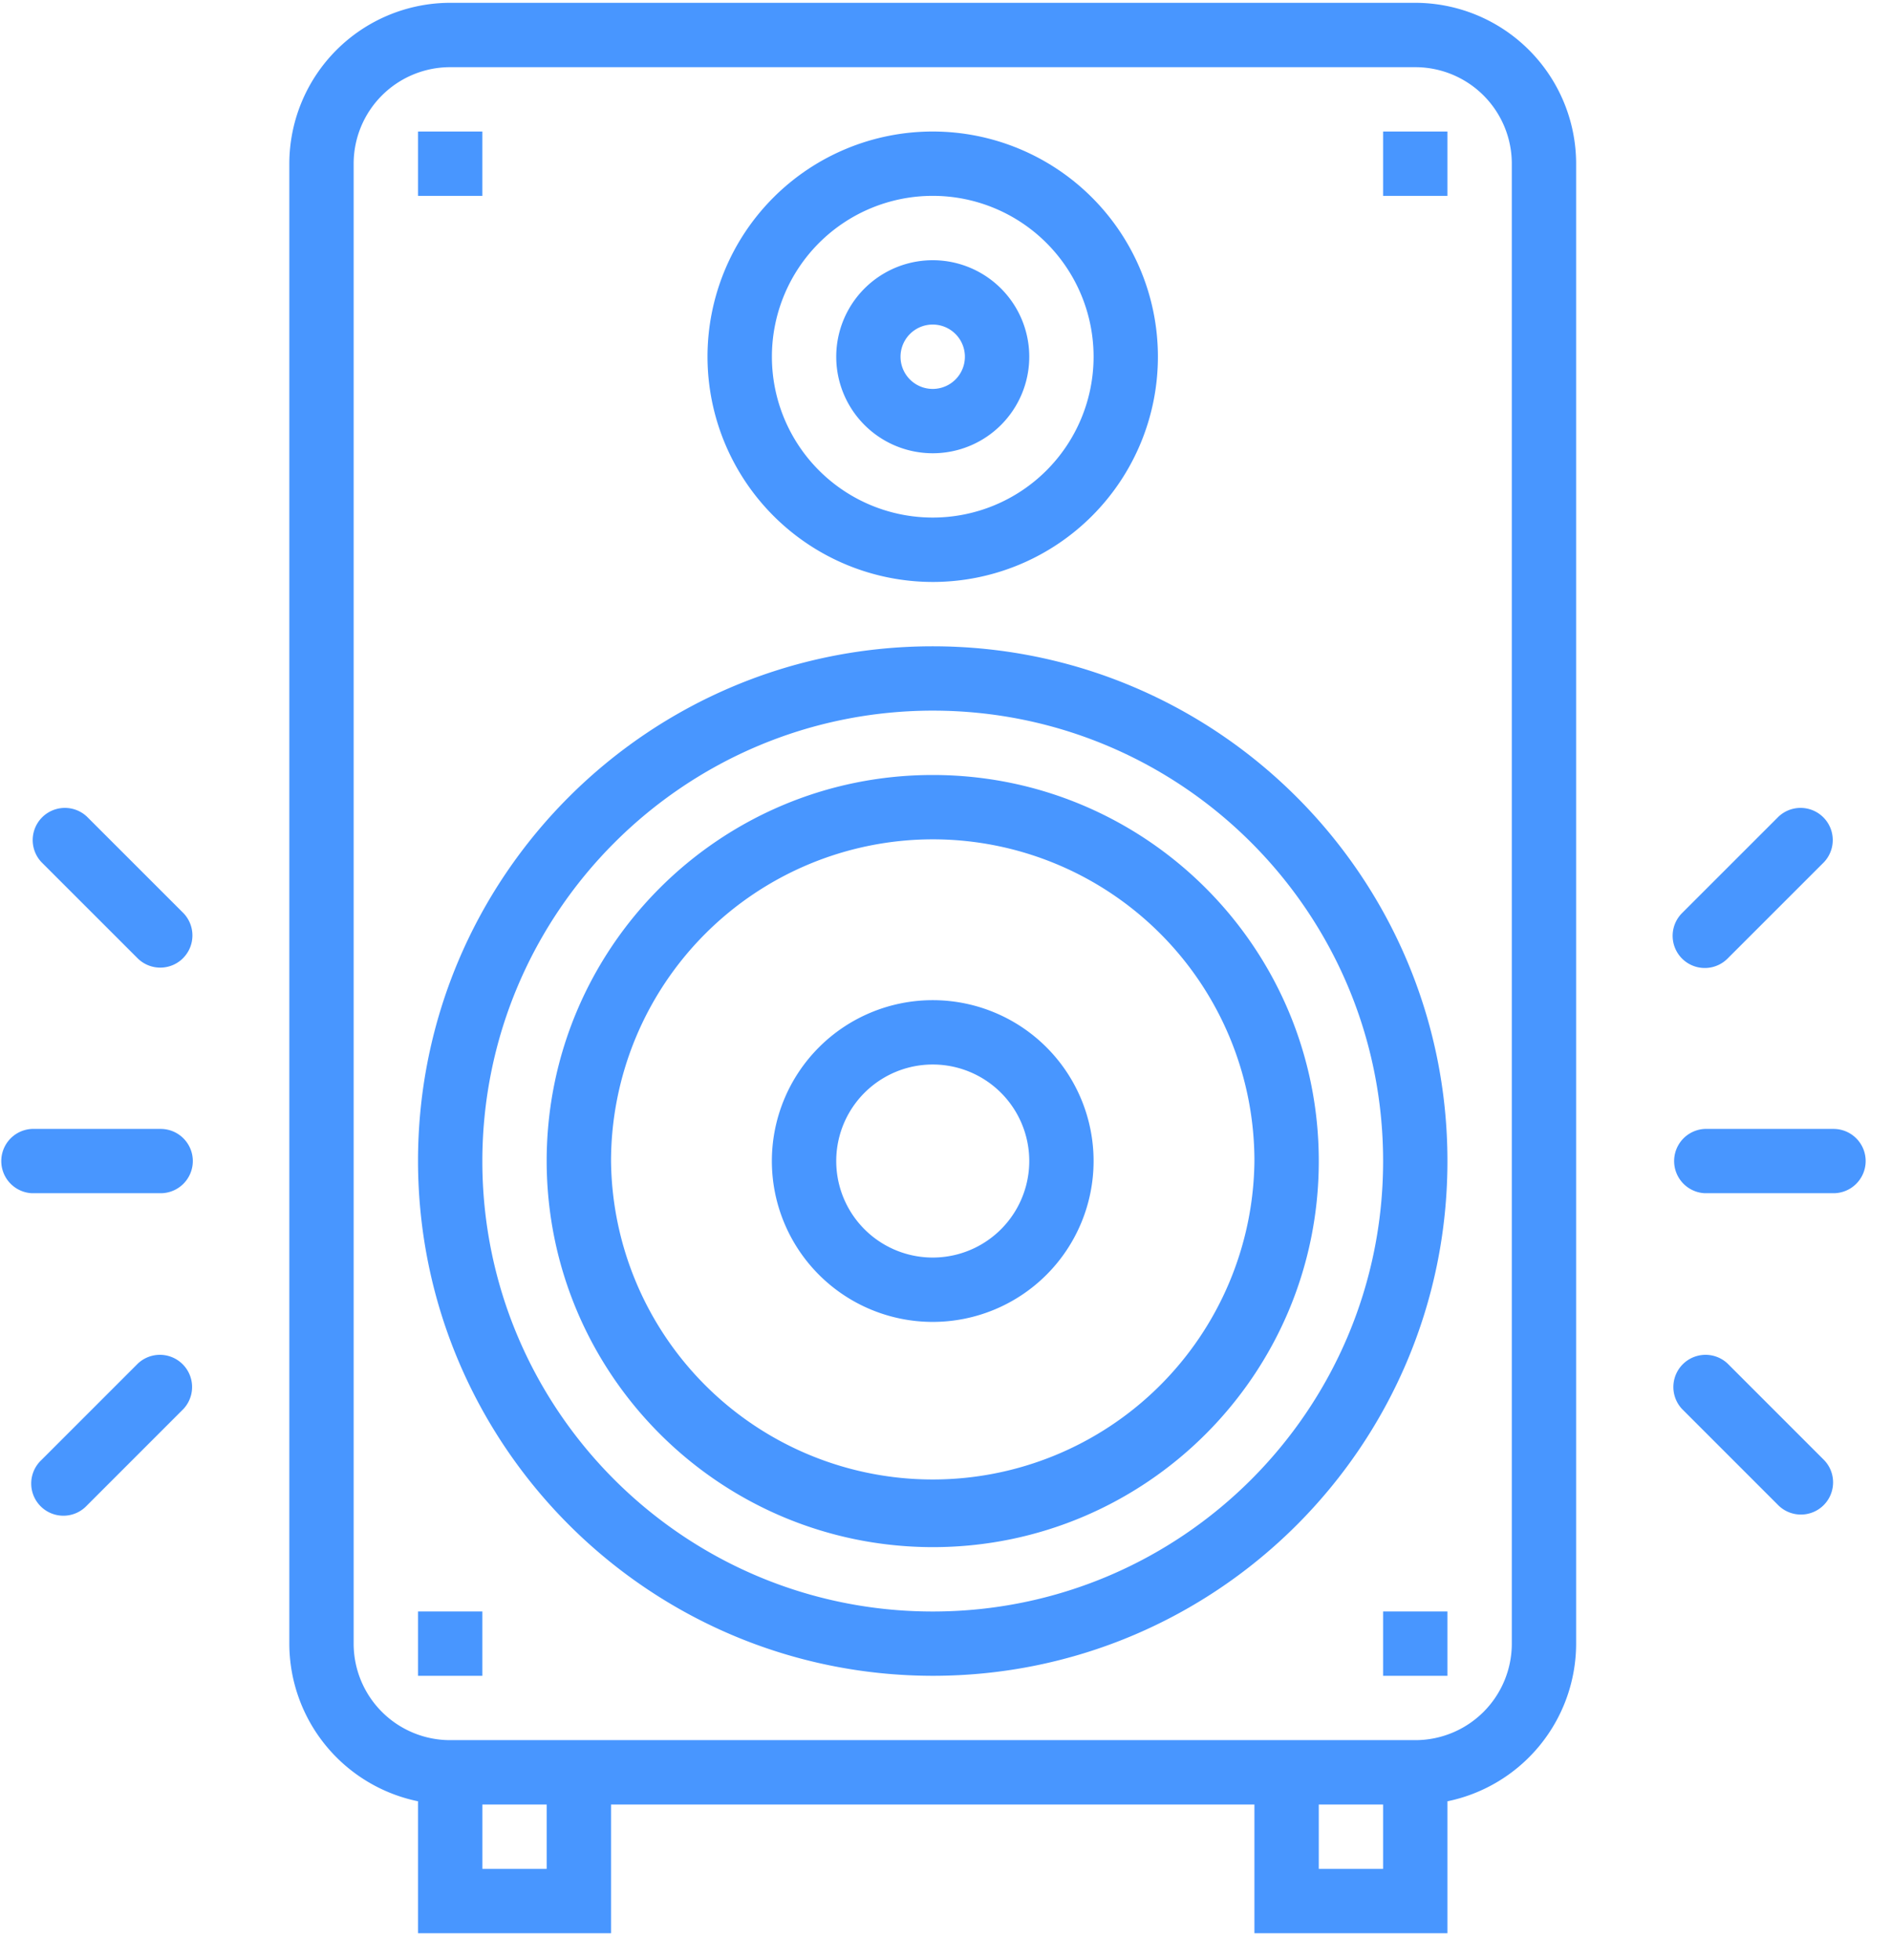 <svg xmlns="http://www.w3.org/2000/svg" width="55" height="57" viewBox="0 0 55 57"><g><g><path fill="#4896ff" d="M45.842 4.76v43.042a4.687 4.687 0 0 1-3.743 4.584v3.837h-5.614V52.48H17.772v3.743h-5.614v-3.837a4.687 4.687 0 0 1-3.743-4.584V4.76A4.684 4.684 0 0 1 13.093.082h28.07a4.684 4.684 0 0 1 4.679 4.679zM15.9 52.48h-1.87v1.871h1.87zm24.328 0h-1.871v1.871h1.871zm3.743-47.72a2.807 2.807 0 0 0-2.807-2.806h-28.07a2.807 2.807 0 0 0-2.808 2.807V47.8a2.807 2.807 0 0 0 2.807 2.808h28.07a2.807 2.807 0 0 0 2.808-2.807zm-1.872 29.007c0 8.268-6.702 14.97-14.97 14.97-8.265-.01-14.961-6.706-14.971-14.97 0-8.268 6.702-14.971 14.97-14.971 8.269 0 14.971 6.703 14.971 14.97zm-1.871 0c0-7.235-5.865-13.1-13.1-13.1-7.23.008-13.091 5.868-13.099 13.1 0 7.234 5.865 13.1 13.1 13.1 7.234 0 13.099-5.866 13.099-13.1zm-1.871 0c0 6.2-5.027 11.228-11.228 11.228-6.199-.007-11.222-5.03-11.229-11.228 0-6.201 5.027-11.228 11.229-11.228 6.2 0 11.228 5.027 11.228 11.228zm-1.872 0a9.357 9.357 0 0 0-9.356-9.357 9.367 9.367 0 0 0-9.357 9.357 9.357 9.357 0 0 0 18.713 0zm-2.807-23.392a6.55 6.55 0 0 1-6.55 6.55 6.557 6.557 0 0 1-6.55-6.55 6.55 6.55 0 0 1 13.1 0zm-1.871 0a4.679 4.679 0 0 0-4.678-4.679 4.678 4.678 0 1 0 4.678 4.678zm-1.871 0a2.807 2.807 0 1 1-5.614 0 2.807 2.807 0 0 1 5.614 0zm-1.872 0a.936.936 0 1 0-1.872 0 .936.936 0 0 0 1.872 0zm-15.906-6.55h1.871v1.871h-1.871zm28.07 0h1.871v1.871h-1.871zm-28.07 43.041h1.871v1.871h-1.871zm28.07 0h1.871v1.871h-1.871zm-8.421-13.1a4.678 4.678 0 1 1-9.357 0 4.678 4.678 0 0 1 9.357 0zm-1.871 0a2.807 2.807 0 1 0-5.614 0 2.807 2.807 0 0 0 5.614 0zm-24.328 0a.936.936 0 0 1-.936.936H.93a.936.936 0 0 1 0-1.87h3.742c.517 0 .936.418.936.935zm-.274-5.91a.936.936 0 0 1-1.323.022l-2.807-2.806a.936.936 0 0 1 1.323-1.323l2.807 2.806c.35.363.35.938 0 1.3zm0 13.122l-2.807 2.807a.936.936 0 1 1-1.323-1.323l2.807-2.807a.936.936 0 0 1 1.323 1.323zm48.929-7.211a.936.936 0 0 1-.936.935h-3.742a.936.936 0 0 1 0-1.87h3.742c.517 0 .936.418.936.935zm-1.21-8.695l-2.807 2.806a.935.935 0 1 1-1.323-1.323l2.807-2.806a.936.936 0 0 1 1.323 1.323zm0 18.69a.936.936 0 0 1-1.323.023l-2.807-2.807a.936.936 0 0 1 1.323-1.323l2.807 2.807c.35.362.35.937 0 1.3z"/></g></g></svg>